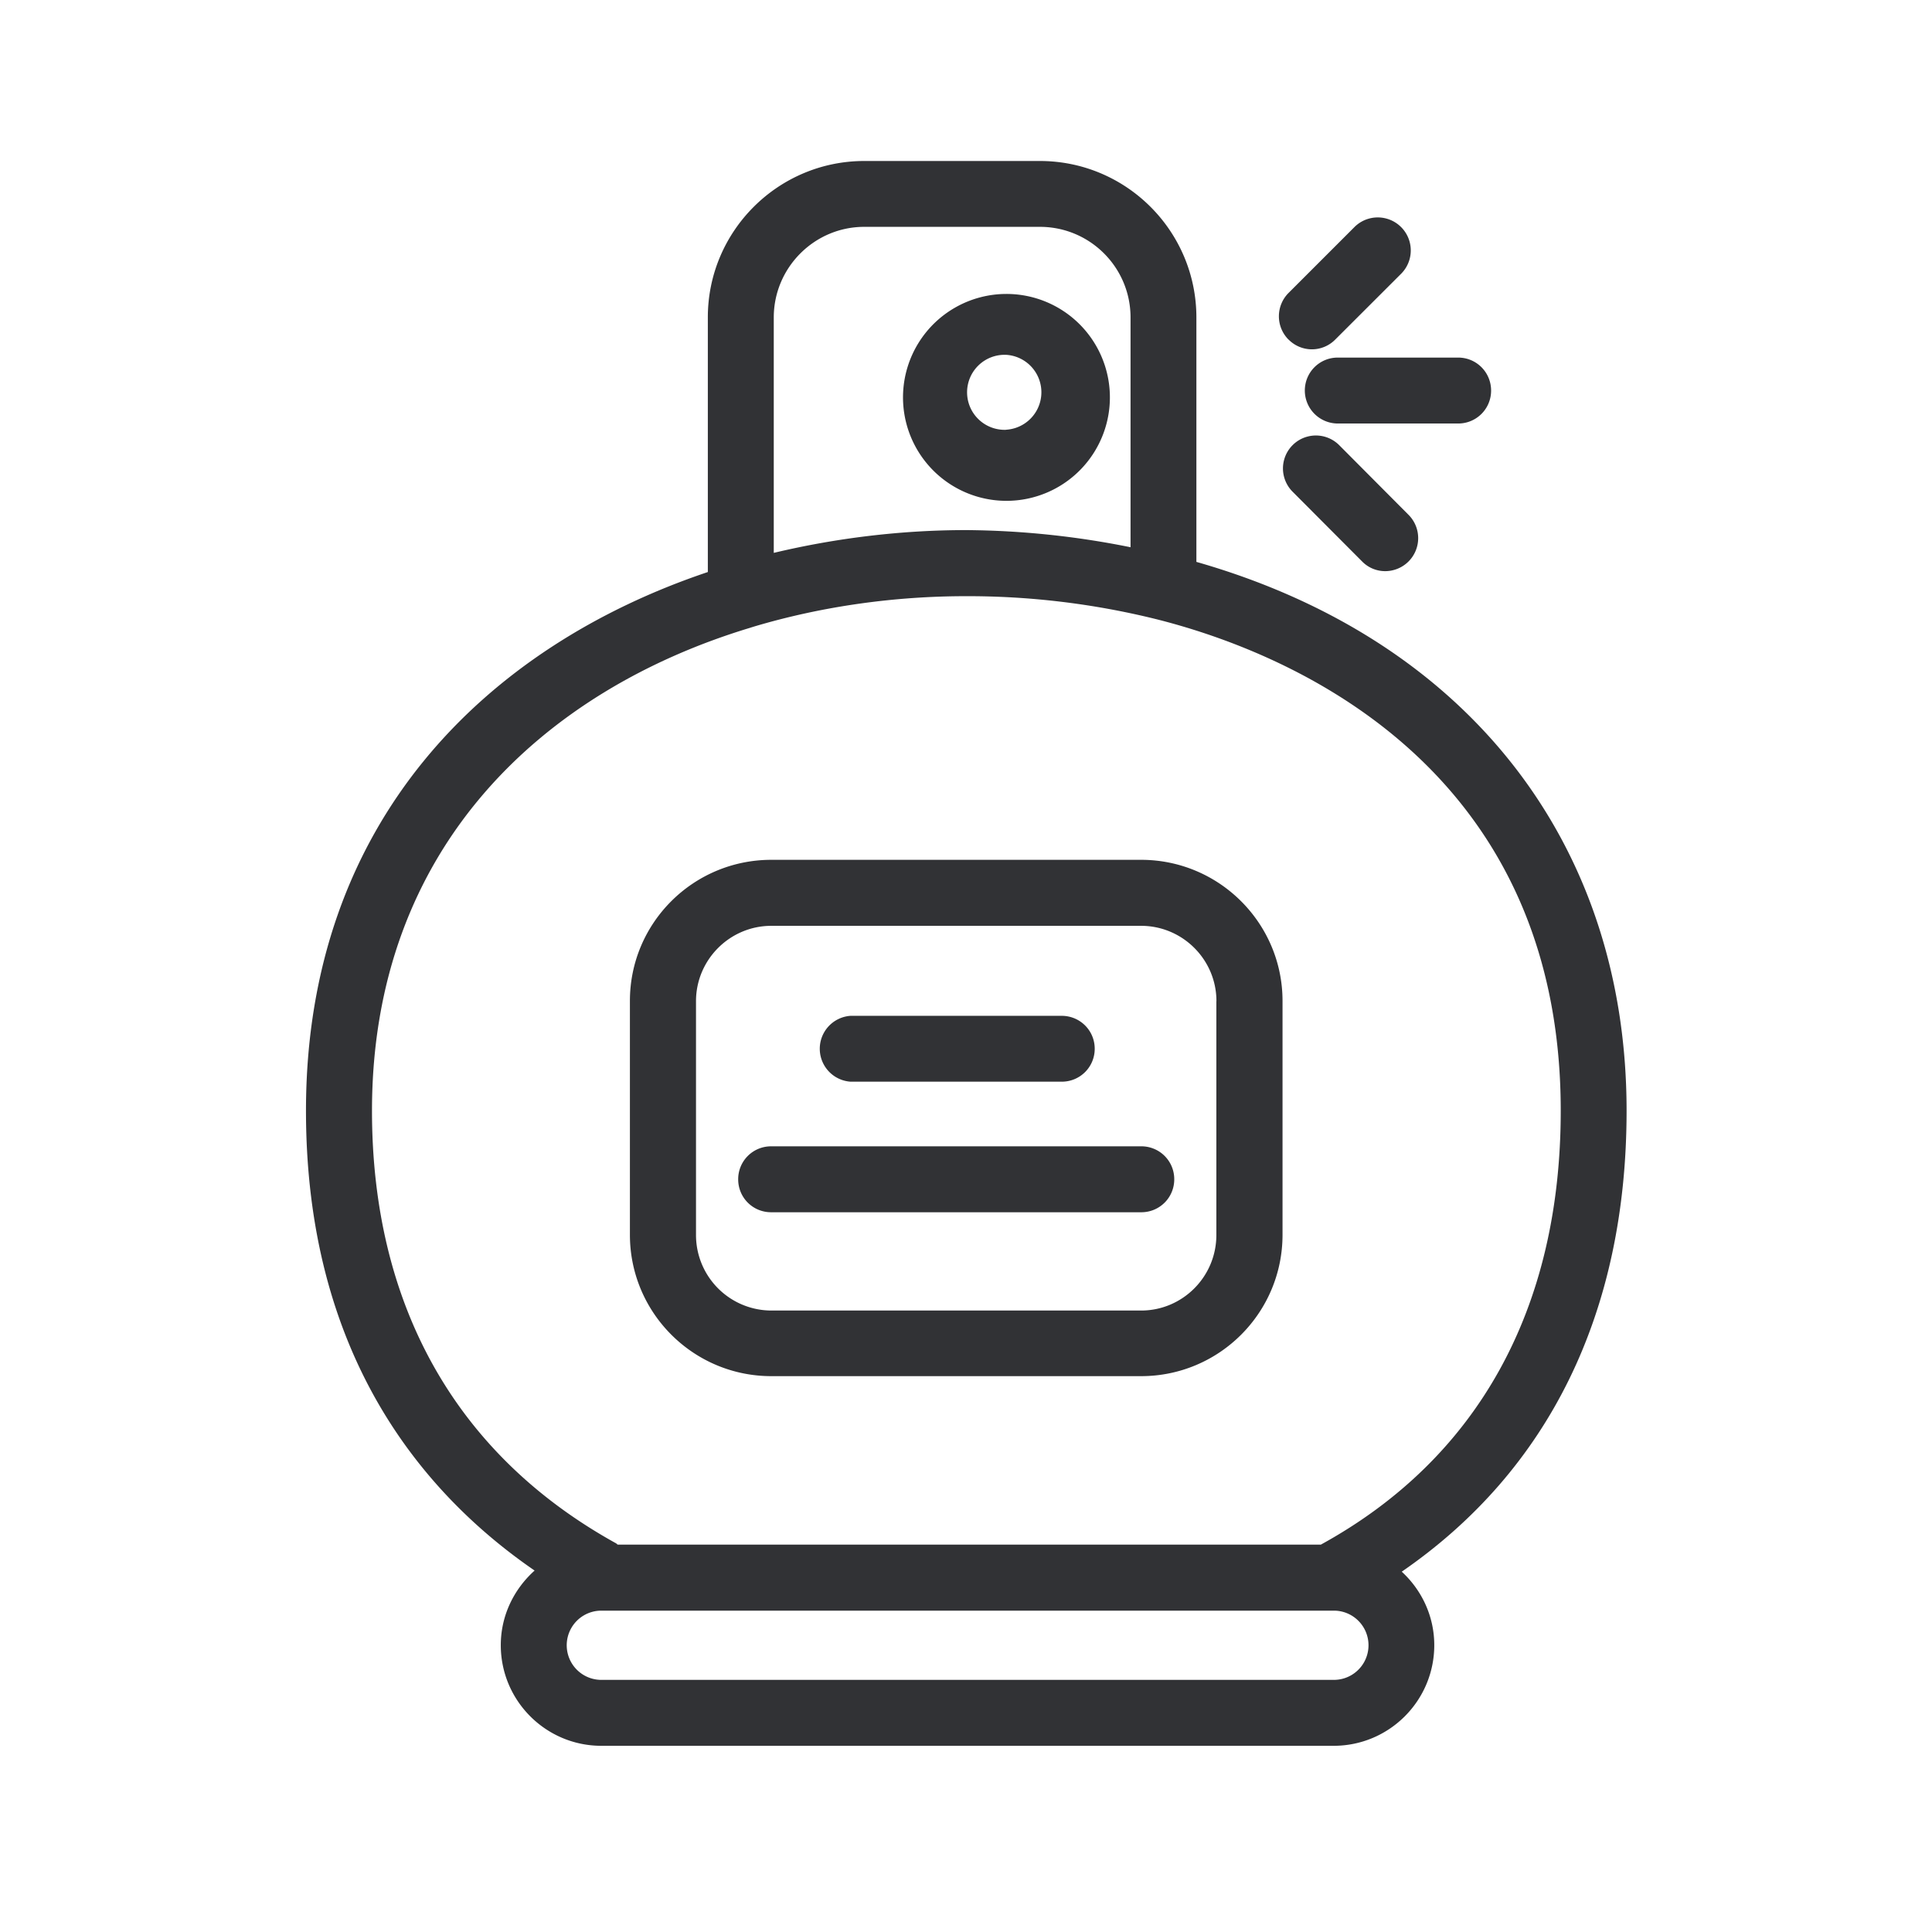 <svg width="24" height="24" fill="none" xmlns="http://www.w3.org/2000/svg"><path fill-rule="evenodd" clip-rule="evenodd" d="M20.206 13.798c0 2.507-.966 4.468-2.793 5.726.247.227.404.552.404.913 0 .69-.56 1.25-1.25 1.25H7.47c-.689 0-1.249-.56-1.249-1.25 0-.37.165-.698.42-.927-1.411-.97-2.84-2.695-2.84-5.712 0-3.602 2.25-5.77 4.992-6.692V3.944C8.792 2.871 9.666 2 10.736 2h2.182c1.073 0 1.944.871 1.944 1.944V6.98c3.353.958 5.344 3.482 5.344 6.818ZM9.612 6.868V3.944c0-.62.505-1.126 1.124-1.126h2.182c.622 0 1.126.504 1.126 1.126v2.854a10.65 10.65 0 0 0-2.042-.213c-.796 0-1.605.096-2.39.283Zm6.796 12.32c1.95-1.07 2.98-2.93 2.98-5.39 0-4.386-3.53-5.736-5.047-6.112a9.741 9.741 0 0 0-2.34-.28c-.882 0-1.778.123-2.63.376l-.022.007a.21.21 0 0 0-.022.007c-2.566.773-4.706 2.72-4.706 6.002 0 2.423 1.05 4.28 3.036 5.376a.074.074 0 0 0 .017.014h8.734Zm.162 1.68a.43.43 0 0 0 0-.86h-9.1a.43.43 0 0 0 0 .86h9.1Zm-1.46-8.431v2.905c0 .518-.42.938-.935.938H9.582a.938.938 0 0 1-.936-.938v-2.905c0-.515.42-.936.936-.936h4.593c.516 0 .936.42.936.936Zm-.935-1.756c.97 0 1.757.787 1.757 1.753v2.905c0 .97-.787 1.756-1.757 1.756H9.582c-.97 0-1.757-.787-1.757-1.756v-2.905c0-.969.787-1.753 1.757-1.753h4.593ZM12.5 5.339a.466.466 0 1 1 .002-.931.466.466 0 0 1-.002.93Zm1.286-.465a1.285 1.285 0 1 1-2.567.001 1.285 1.285 0 0 1 2.567-.001Zm2.221-.656a.407.407 0 0 0 .58 0l.818-.817a.41.41 0 0 0-.58-.58l-.818.818a.41.41 0 0 0 0 .58Zm.202.634c0-.227.182-.41.409-.41h1.496c.227 0 .409.183.409.41a.408.408 0 0 1-.41.409h-1.495a.41.41 0 0 1-.409-.41Zm.426.677a.408.408 0 1 0-.577.58l.863.866a.4.4 0 0 0 .288.12.41.41 0 0 0 .288-.7l-.862-.866Zm-6.07 7.908a.41.41 0 0 1 0-.818h2.624c.227 0 .41.182.41.409a.408.408 0 0 1-.41.409h-2.624Zm4.022 1.213a.408.408 0 0 0-.409-.41h-4.6a.408.408 0 0 0-.408.41c0 .227.182.409.409.409h4.6a.408.408 0 0 0 .408-.41Z" fill="#313235"/></svg>